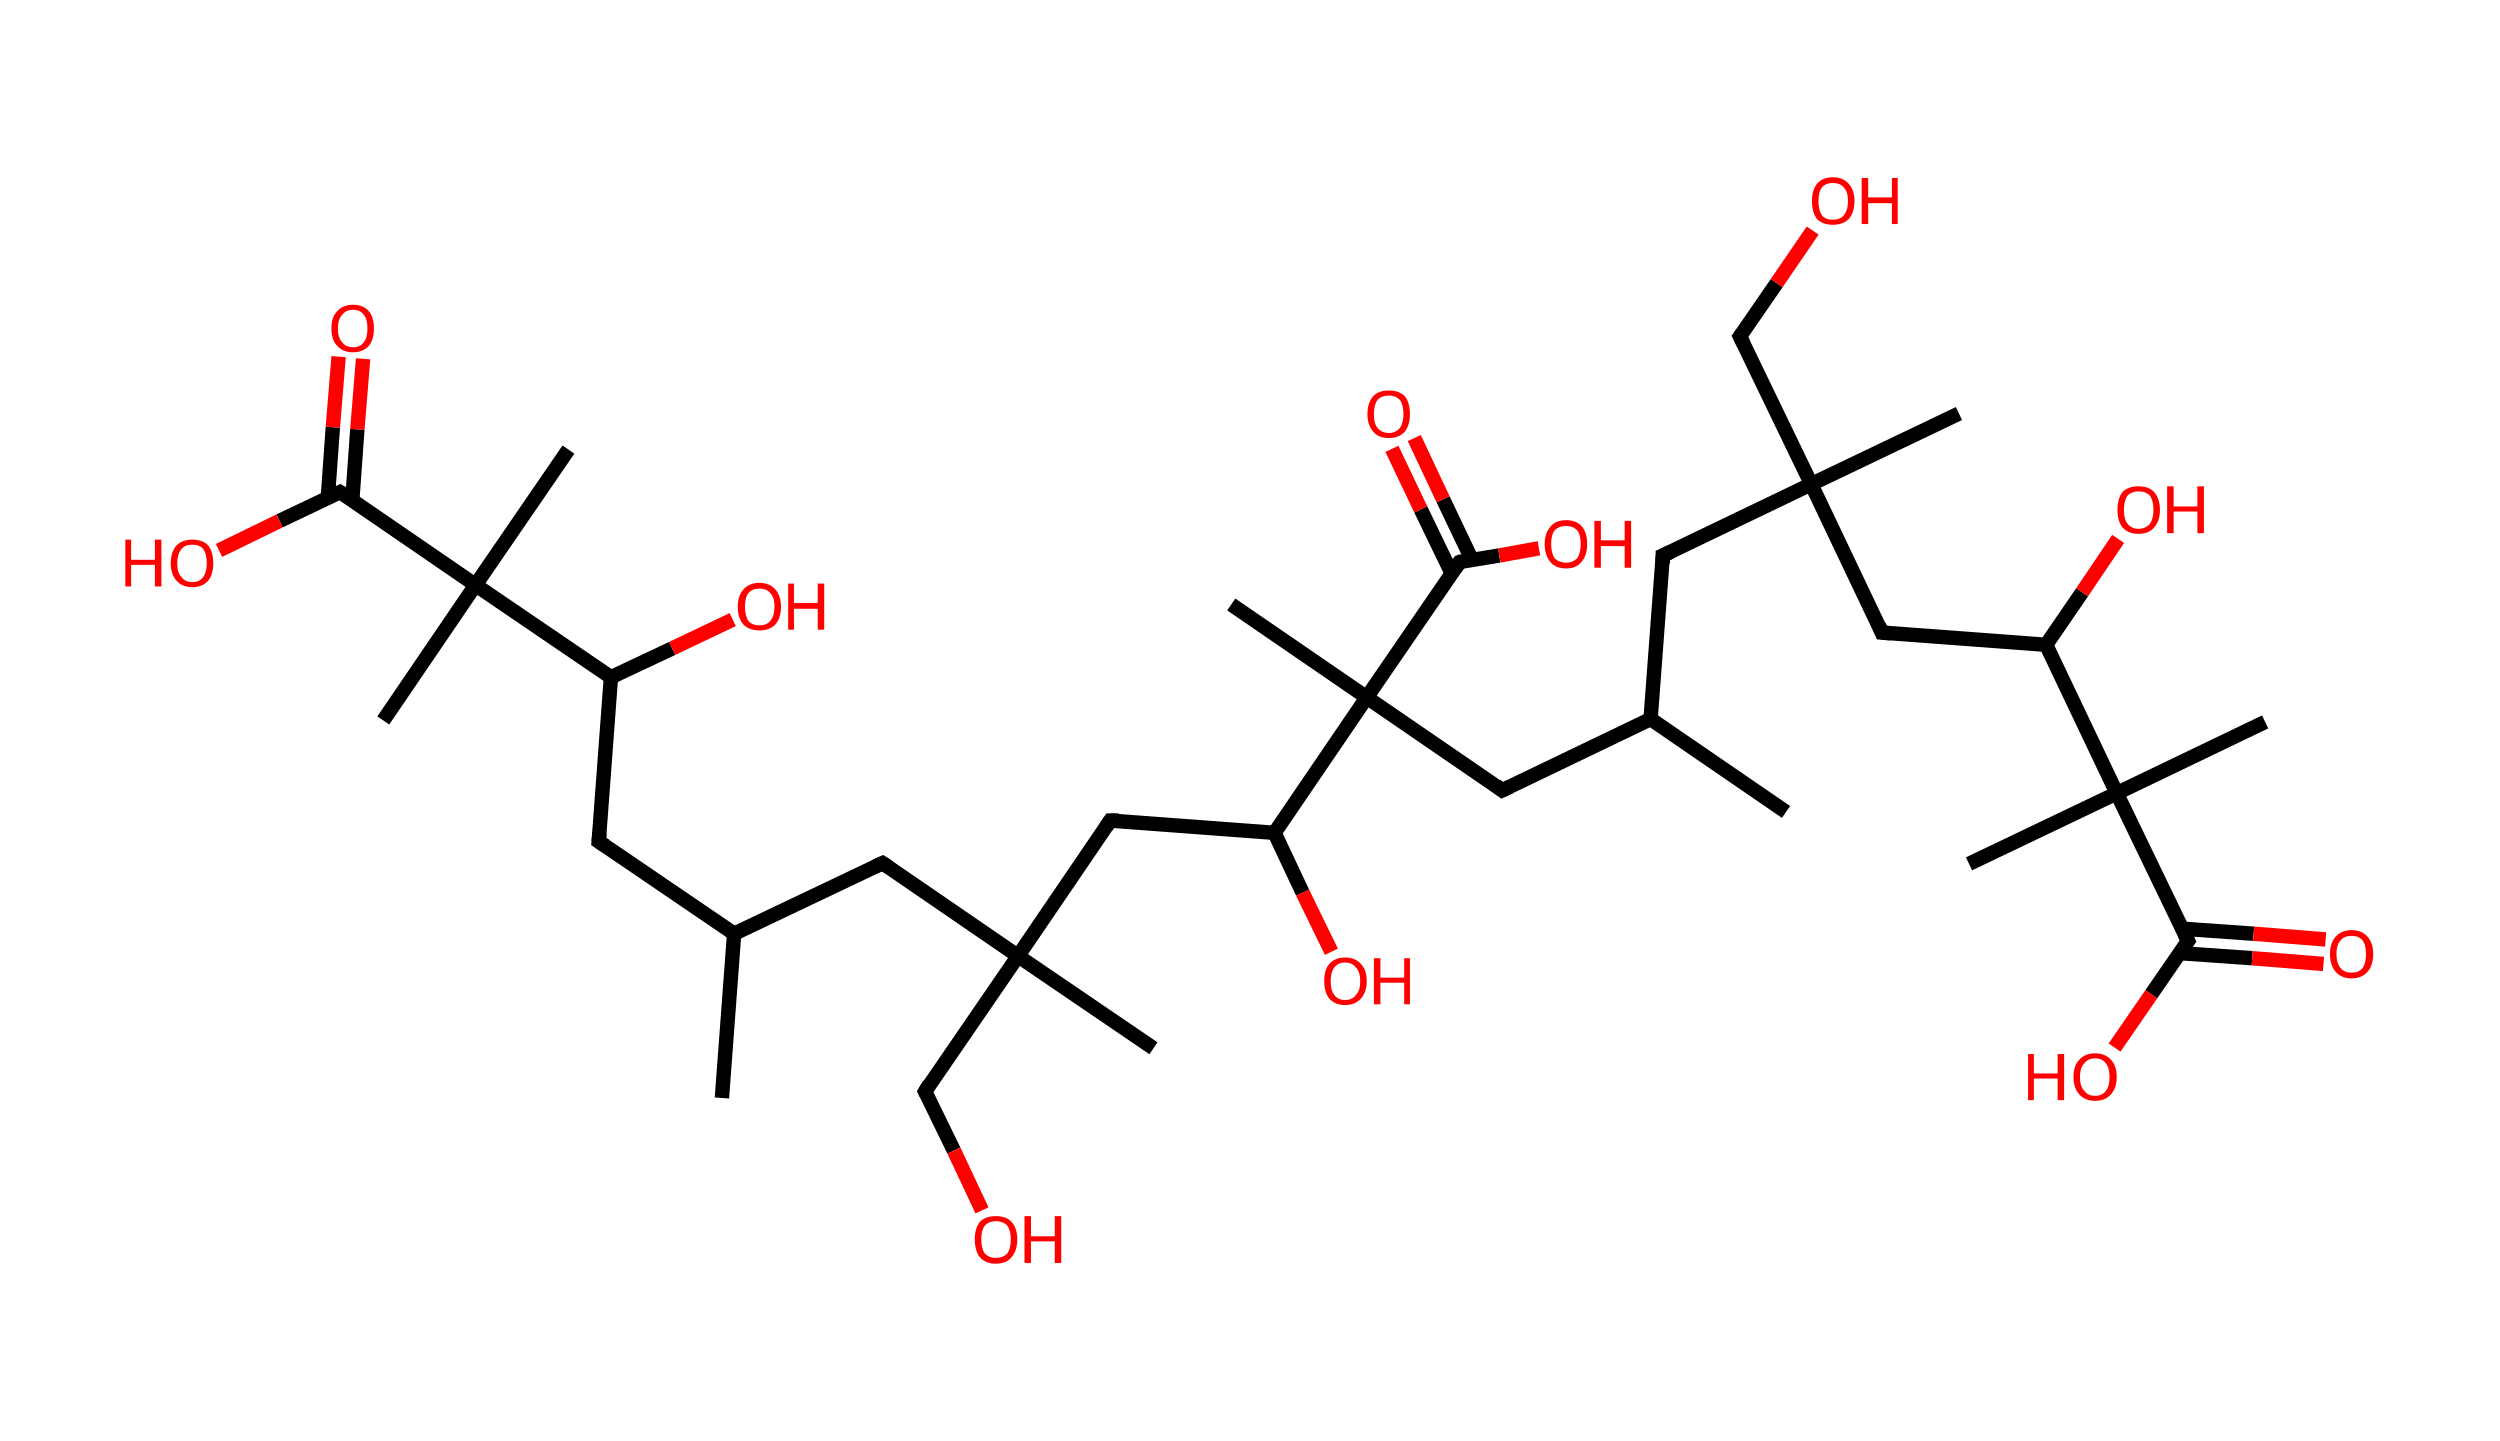 <?xml version='1.0' encoding='ASCII' standalone='yes'?>
<svg xmlns="http://www.w3.org/2000/svg" xmlns:rdkit="http://www.rdkit.org/xml" xmlns:xlink="http://www.w3.org/1999/xlink" version="1.1" baseProfile="full" xml:space="preserve" width="347px" height="200px" viewBox="0 0 347 200">
<!-- END OF HEADER -->
<rect style="opacity:1.0;fill:#FFFFFF;stroke:none" width="347.0" height="200.0" x="0.0" y="0.0"> </rect>
<path class="bond-0 atom-0 atom-1" d="M 100.2,152.4 L 101.9,129.6" style="fill:none;fill-rule:evenodd;stroke:#000000;stroke-width:2.0px;stroke-linecap:butt;stroke-linejoin:miter;stroke-opacity:1"/>
<path class="bond-1 atom-1 atom-2" d="M 101.9,129.6 L 83.1,116.8" style="fill:none;fill-rule:evenodd;stroke:#000000;stroke-width:2.0px;stroke-linecap:butt;stroke-linejoin:miter;stroke-opacity:1"/>
<path class="bond-2 atom-2 atom-3" d="M 83.1,116.8 L 84.8,94.0" style="fill:none;fill-rule:evenodd;stroke:#000000;stroke-width:2.0px;stroke-linecap:butt;stroke-linejoin:miter;stroke-opacity:1"/>
<path class="bond-3 atom-3 atom-4" d="M 84.8,94.0 L 93.3,90.0" style="fill:none;fill-rule:evenodd;stroke:#000000;stroke-width:2.0px;stroke-linecap:butt;stroke-linejoin:miter;stroke-opacity:1"/>
<path class="bond-3 atom-3 atom-4" d="M 93.3,90.0 L 101.7,86.0" style="fill:none;fill-rule:evenodd;stroke:#FF0000;stroke-width:2.0px;stroke-linecap:butt;stroke-linejoin:miter;stroke-opacity:1"/>
<path class="bond-4 atom-3 atom-5" d="M 84.8,94.0 L 66.0,81.2" style="fill:none;fill-rule:evenodd;stroke:#000000;stroke-width:2.0px;stroke-linecap:butt;stroke-linejoin:miter;stroke-opacity:1"/>
<path class="bond-5 atom-5 atom-6" d="M 66.0,81.2 L 53.2,100.0" style="fill:none;fill-rule:evenodd;stroke:#000000;stroke-width:2.0px;stroke-linecap:butt;stroke-linejoin:miter;stroke-opacity:1"/>
<path class="bond-6 atom-5 atom-7" d="M 66.0,81.2 L 78.9,62.4" style="fill:none;fill-rule:evenodd;stroke:#000000;stroke-width:2.0px;stroke-linecap:butt;stroke-linejoin:miter;stroke-opacity:1"/>
<path class="bond-7 atom-5 atom-8" d="M 66.0,81.2 L 47.2,68.3" style="fill:none;fill-rule:evenodd;stroke:#000000;stroke-width:2.0px;stroke-linecap:butt;stroke-linejoin:miter;stroke-opacity:1"/>
<path class="bond-8 atom-8 atom-9" d="M 48.9,69.4 L 49.6,59.6" style="fill:none;fill-rule:evenodd;stroke:#000000;stroke-width:2.0px;stroke-linecap:butt;stroke-linejoin:miter;stroke-opacity:1"/>
<path class="bond-8 atom-8 atom-9" d="M 49.6,59.6 L 50.4,49.8" style="fill:none;fill-rule:evenodd;stroke:#FF0000;stroke-width:2.0px;stroke-linecap:butt;stroke-linejoin:miter;stroke-opacity:1"/>
<path class="bond-8 atom-8 atom-9" d="M 45.5,69.1 L 46.2,59.3" style="fill:none;fill-rule:evenodd;stroke:#000000;stroke-width:2.0px;stroke-linecap:butt;stroke-linejoin:miter;stroke-opacity:1"/>
<path class="bond-8 atom-8 atom-9" d="M 46.2,59.3 L 47.0,49.5" style="fill:none;fill-rule:evenodd;stroke:#FF0000;stroke-width:2.0px;stroke-linecap:butt;stroke-linejoin:miter;stroke-opacity:1"/>
<path class="bond-9 atom-8 atom-10" d="M 47.2,68.3 L 38.8,72.3" style="fill:none;fill-rule:evenodd;stroke:#000000;stroke-width:2.0px;stroke-linecap:butt;stroke-linejoin:miter;stroke-opacity:1"/>
<path class="bond-9 atom-8 atom-10" d="M 38.8,72.3 L 30.4,76.4" style="fill:none;fill-rule:evenodd;stroke:#FF0000;stroke-width:2.0px;stroke-linecap:butt;stroke-linejoin:miter;stroke-opacity:1"/>
<path class="bond-10 atom-1 atom-11" d="M 101.9,129.6 L 122.5,119.8" style="fill:none;fill-rule:evenodd;stroke:#000000;stroke-width:2.0px;stroke-linecap:butt;stroke-linejoin:miter;stroke-opacity:1"/>
<path class="bond-11 atom-11 atom-12" d="M 122.5,119.8 L 141.3,132.7" style="fill:none;fill-rule:evenodd;stroke:#000000;stroke-width:2.0px;stroke-linecap:butt;stroke-linejoin:miter;stroke-opacity:1"/>
<path class="bond-12 atom-12 atom-13" d="M 141.3,132.7 L 160.1,145.5" style="fill:none;fill-rule:evenodd;stroke:#000000;stroke-width:2.0px;stroke-linecap:butt;stroke-linejoin:miter;stroke-opacity:1"/>
<path class="bond-13 atom-12 atom-14" d="M 141.3,132.7 L 128.4,151.5" style="fill:none;fill-rule:evenodd;stroke:#000000;stroke-width:2.0px;stroke-linecap:butt;stroke-linejoin:miter;stroke-opacity:1"/>
<path class="bond-14 atom-14 atom-15" d="M 128.4,151.5 L 132.4,159.7" style="fill:none;fill-rule:evenodd;stroke:#000000;stroke-width:2.0px;stroke-linecap:butt;stroke-linejoin:miter;stroke-opacity:1"/>
<path class="bond-14 atom-14 atom-15" d="M 132.4,159.7 L 136.3,168.0" style="fill:none;fill-rule:evenodd;stroke:#FF0000;stroke-width:2.0px;stroke-linecap:butt;stroke-linejoin:miter;stroke-opacity:1"/>
<path class="bond-15 atom-12 atom-16" d="M 141.3,132.7 L 154.1,113.9" style="fill:none;fill-rule:evenodd;stroke:#000000;stroke-width:2.0px;stroke-linecap:butt;stroke-linejoin:miter;stroke-opacity:1"/>
<path class="bond-16 atom-16 atom-17" d="M 154.1,113.9 L 176.9,115.6" style="fill:none;fill-rule:evenodd;stroke:#000000;stroke-width:2.0px;stroke-linecap:butt;stroke-linejoin:miter;stroke-opacity:1"/>
<path class="bond-17 atom-17 atom-18" d="M 176.9,115.6 L 180.8,123.9" style="fill:none;fill-rule:evenodd;stroke:#000000;stroke-width:2.0px;stroke-linecap:butt;stroke-linejoin:miter;stroke-opacity:1"/>
<path class="bond-17 atom-17 atom-18" d="M 180.8,123.9 L 184.8,132.1" style="fill:none;fill-rule:evenodd;stroke:#FF0000;stroke-width:2.0px;stroke-linecap:butt;stroke-linejoin:miter;stroke-opacity:1"/>
<path class="bond-18 atom-17 atom-19" d="M 176.9,115.6 L 189.7,96.8" style="fill:none;fill-rule:evenodd;stroke:#000000;stroke-width:2.0px;stroke-linecap:butt;stroke-linejoin:miter;stroke-opacity:1"/>
<path class="bond-19 atom-19 atom-20" d="M 189.7,96.8 L 170.9,83.9" style="fill:none;fill-rule:evenodd;stroke:#000000;stroke-width:2.0px;stroke-linecap:butt;stroke-linejoin:miter;stroke-opacity:1"/>
<path class="bond-20 atom-19 atom-21" d="M 189.7,96.8 L 208.5,109.7" style="fill:none;fill-rule:evenodd;stroke:#000000;stroke-width:2.0px;stroke-linecap:butt;stroke-linejoin:miter;stroke-opacity:1"/>
<path class="bond-21 atom-21 atom-22" d="M 208.5,109.7 L 229.1,99.8" style="fill:none;fill-rule:evenodd;stroke:#000000;stroke-width:2.0px;stroke-linecap:butt;stroke-linejoin:miter;stroke-opacity:1"/>
<path class="bond-22 atom-22 atom-23" d="M 229.1,99.8 L 247.9,112.7" style="fill:none;fill-rule:evenodd;stroke:#000000;stroke-width:2.0px;stroke-linecap:butt;stroke-linejoin:miter;stroke-opacity:1"/>
<path class="bond-23 atom-22 atom-24" d="M 229.1,99.8 L 230.8,77.1" style="fill:none;fill-rule:evenodd;stroke:#000000;stroke-width:2.0px;stroke-linecap:butt;stroke-linejoin:miter;stroke-opacity:1"/>
<path class="bond-24 atom-24 atom-25" d="M 230.8,77.1 L 251.4,67.2" style="fill:none;fill-rule:evenodd;stroke:#000000;stroke-width:2.0px;stroke-linecap:butt;stroke-linejoin:miter;stroke-opacity:1"/>
<path class="bond-25 atom-25 atom-26" d="M 251.4,67.2 L 271.9,57.4" style="fill:none;fill-rule:evenodd;stroke:#000000;stroke-width:2.0px;stroke-linecap:butt;stroke-linejoin:miter;stroke-opacity:1"/>
<path class="bond-26 atom-25 atom-27" d="M 251.4,67.2 L 241.5,46.7" style="fill:none;fill-rule:evenodd;stroke:#000000;stroke-width:2.0px;stroke-linecap:butt;stroke-linejoin:miter;stroke-opacity:1"/>
<path class="bond-27 atom-27 atom-28" d="M 241.5,46.7 L 246.6,39.3" style="fill:none;fill-rule:evenodd;stroke:#000000;stroke-width:2.0px;stroke-linecap:butt;stroke-linejoin:miter;stroke-opacity:1"/>
<path class="bond-27 atom-27 atom-28" d="M 246.6,39.3 L 251.6,32.0" style="fill:none;fill-rule:evenodd;stroke:#FF0000;stroke-width:2.0px;stroke-linecap:butt;stroke-linejoin:miter;stroke-opacity:1"/>
<path class="bond-28 atom-25 atom-29" d="M 251.4,67.2 L 261.2,87.8" style="fill:none;fill-rule:evenodd;stroke:#000000;stroke-width:2.0px;stroke-linecap:butt;stroke-linejoin:miter;stroke-opacity:1"/>
<path class="bond-29 atom-29 atom-30" d="M 261.2,87.8 L 284.0,89.5" style="fill:none;fill-rule:evenodd;stroke:#000000;stroke-width:2.0px;stroke-linecap:butt;stroke-linejoin:miter;stroke-opacity:1"/>
<path class="bond-30 atom-30 atom-31" d="M 284.0,89.5 L 289.0,82.2" style="fill:none;fill-rule:evenodd;stroke:#000000;stroke-width:2.0px;stroke-linecap:butt;stroke-linejoin:miter;stroke-opacity:1"/>
<path class="bond-30 atom-30 atom-31" d="M 289.0,82.2 L 294.0,74.8" style="fill:none;fill-rule:evenodd;stroke:#FF0000;stroke-width:2.0px;stroke-linecap:butt;stroke-linejoin:miter;stroke-opacity:1"/>
<path class="bond-31 atom-30 atom-32" d="M 284.0,89.5 L 293.8,110.1" style="fill:none;fill-rule:evenodd;stroke:#000000;stroke-width:2.0px;stroke-linecap:butt;stroke-linejoin:miter;stroke-opacity:1"/>
<path class="bond-32 atom-32 atom-33" d="M 293.8,110.1 L 273.3,119.9" style="fill:none;fill-rule:evenodd;stroke:#000000;stroke-width:2.0px;stroke-linecap:butt;stroke-linejoin:miter;stroke-opacity:1"/>
<path class="bond-33 atom-32 atom-34" d="M 293.8,110.1 L 314.4,100.2" style="fill:none;fill-rule:evenodd;stroke:#000000;stroke-width:2.0px;stroke-linecap:butt;stroke-linejoin:miter;stroke-opacity:1"/>
<path class="bond-34 atom-32 atom-35" d="M 293.8,110.1 L 303.7,130.6" style="fill:none;fill-rule:evenodd;stroke:#000000;stroke-width:2.0px;stroke-linecap:butt;stroke-linejoin:miter;stroke-opacity:1"/>
<path class="bond-35 atom-35 atom-36" d="M 302.6,132.3 L 312.6,133.0" style="fill:none;fill-rule:evenodd;stroke:#000000;stroke-width:2.0px;stroke-linecap:butt;stroke-linejoin:miter;stroke-opacity:1"/>
<path class="bond-35 atom-35 atom-36" d="M 312.6,133.0 L 322.5,133.8" style="fill:none;fill-rule:evenodd;stroke:#FF0000;stroke-width:2.0px;stroke-linecap:butt;stroke-linejoin:miter;stroke-opacity:1"/>
<path class="bond-35 atom-35 atom-36" d="M 302.8,128.9 L 312.8,129.6" style="fill:none;fill-rule:evenodd;stroke:#000000;stroke-width:2.0px;stroke-linecap:butt;stroke-linejoin:miter;stroke-opacity:1"/>
<path class="bond-35 atom-35 atom-36" d="M 312.8,129.6 L 322.8,130.4" style="fill:none;fill-rule:evenodd;stroke:#FF0000;stroke-width:2.0px;stroke-linecap:butt;stroke-linejoin:miter;stroke-opacity:1"/>
<path class="bond-36 atom-35 atom-37" d="M 303.7,130.6 L 298.6,138.0" style="fill:none;fill-rule:evenodd;stroke:#000000;stroke-width:2.0px;stroke-linecap:butt;stroke-linejoin:miter;stroke-opacity:1"/>
<path class="bond-36 atom-35 atom-37" d="M 298.6,138.0 L 293.5,145.4" style="fill:none;fill-rule:evenodd;stroke:#FF0000;stroke-width:2.0px;stroke-linecap:butt;stroke-linejoin:miter;stroke-opacity:1"/>
<path class="bond-37 atom-19 atom-38" d="M 189.7,96.8 L 202.6,78.0" style="fill:none;fill-rule:evenodd;stroke:#000000;stroke-width:2.0px;stroke-linecap:butt;stroke-linejoin:miter;stroke-opacity:1"/>
<path class="bond-38 atom-38 atom-39" d="M 204.3,77.7 L 200.3,69.3" style="fill:none;fill-rule:evenodd;stroke:#000000;stroke-width:2.0px;stroke-linecap:butt;stroke-linejoin:miter;stroke-opacity:1"/>
<path class="bond-38 atom-38 atom-39" d="M 200.3,69.3 L 196.3,60.8" style="fill:none;fill-rule:evenodd;stroke:#FF0000;stroke-width:2.0px;stroke-linecap:butt;stroke-linejoin:miter;stroke-opacity:1"/>
<path class="bond-38 atom-38 atom-39" d="M 201.5,79.6 L 197.2,70.7" style="fill:none;fill-rule:evenodd;stroke:#000000;stroke-width:2.0px;stroke-linecap:butt;stroke-linejoin:miter;stroke-opacity:1"/>
<path class="bond-38 atom-38 atom-39" d="M 197.2,70.7 L 193.2,62.3" style="fill:none;fill-rule:evenodd;stroke:#FF0000;stroke-width:2.0px;stroke-linecap:butt;stroke-linejoin:miter;stroke-opacity:1"/>
<path class="bond-39 atom-38 atom-40" d="M 202.6,78.0 L 208.1,77.1" style="fill:none;fill-rule:evenodd;stroke:#000000;stroke-width:2.0px;stroke-linecap:butt;stroke-linejoin:miter;stroke-opacity:1"/>
<path class="bond-39 atom-38 atom-40" d="M 208.1,77.1 L 213.6,76.1" style="fill:none;fill-rule:evenodd;stroke:#FF0000;stroke-width:2.0px;stroke-linecap:butt;stroke-linejoin:miter;stroke-opacity:1"/>
<path d="M 84.0,117.4 L 83.1,116.8 L 83.2,115.6" style="fill:none;stroke:#000000;stroke-width:2.0px;stroke-linecap:butt;stroke-linejoin:miter;stroke-opacity:1;"/>
<path d="M 48.2,68.9 L 47.2,68.3 L 46.8,68.5" style="fill:none;stroke:#000000;stroke-width:2.0px;stroke-linecap:butt;stroke-linejoin:miter;stroke-opacity:1;"/>
<path d="M 121.4,120.3 L 122.5,119.8 L 123.4,120.4" style="fill:none;stroke:#000000;stroke-width:2.0px;stroke-linecap:butt;stroke-linejoin:miter;stroke-opacity:1;"/>
<path d="M 129.0,150.5 L 128.4,151.5 L 128.6,151.9" style="fill:none;stroke:#000000;stroke-width:2.0px;stroke-linecap:butt;stroke-linejoin:miter;stroke-opacity:1;"/>
<path d="M 153.5,114.8 L 154.1,113.9 L 155.3,113.9" style="fill:none;stroke:#000000;stroke-width:2.0px;stroke-linecap:butt;stroke-linejoin:miter;stroke-opacity:1;"/>
<path d="M 207.6,109.0 L 208.5,109.7 L 209.6,109.2" style="fill:none;stroke:#000000;stroke-width:2.0px;stroke-linecap:butt;stroke-linejoin:miter;stroke-opacity:1;"/>
<path d="M 230.8,78.2 L 230.8,77.1 L 231.9,76.6" style="fill:none;stroke:#000000;stroke-width:2.0px;stroke-linecap:butt;stroke-linejoin:miter;stroke-opacity:1;"/>
<path d="M 242.0,47.7 L 241.5,46.7 L 241.8,46.3" style="fill:none;stroke:#000000;stroke-width:2.0px;stroke-linecap:butt;stroke-linejoin:miter;stroke-opacity:1;"/>
<path d="M 260.8,86.8 L 261.2,87.8 L 262.4,87.9" style="fill:none;stroke:#000000;stroke-width:2.0px;stroke-linecap:butt;stroke-linejoin:miter;stroke-opacity:1;"/>
<path d="M 303.2,129.6 L 303.7,130.6 L 303.4,131.0" style="fill:none;stroke:#000000;stroke-width:2.0px;stroke-linecap:butt;stroke-linejoin:miter;stroke-opacity:1;"/>
<path d="M 202.0,78.9 L 202.6,78.0 L 202.9,77.9" style="fill:none;stroke:#000000;stroke-width:2.0px;stroke-linecap:butt;stroke-linejoin:miter;stroke-opacity:1;"/>
<path class="atom-4" d="M 102.4 84.2 Q 102.4 82.7, 103.2 81.8 Q 104.0 80.9, 105.4 80.9 Q 106.8 80.9, 107.6 81.8 Q 108.4 82.7, 108.4 84.2 Q 108.4 85.8, 107.6 86.7 Q 106.8 87.5, 105.4 87.5 Q 104.0 87.5, 103.2 86.7 Q 102.4 85.8, 102.4 84.2 M 105.4 86.8 Q 106.4 86.8, 106.9 86.2 Q 107.5 85.5, 107.5 84.2 Q 107.5 82.9, 106.9 82.3 Q 106.4 81.7, 105.4 81.7 Q 104.4 81.7, 103.9 82.3 Q 103.4 82.9, 103.4 84.2 Q 103.4 85.5, 103.9 86.2 Q 104.4 86.8, 105.4 86.8 " fill="#FF0000"/>
<path class="atom-4" d="M 109.4 81.0 L 110.2 81.0 L 110.2 83.7 L 113.5 83.7 L 113.5 81.0 L 114.4 81.0 L 114.4 87.4 L 113.5 87.4 L 113.5 84.5 L 110.2 84.5 L 110.2 87.4 L 109.4 87.4 L 109.4 81.0 " fill="#FF0000"/>
<path class="atom-9" d="M 46.0 45.6 Q 46.0 44.0, 46.8 43.2 Q 47.6 42.3, 49.0 42.3 Q 50.4 42.3, 51.2 43.2 Q 51.9 44.0, 51.9 45.6 Q 51.9 47.1, 51.2 48.0 Q 50.4 48.9, 49.0 48.9 Q 47.6 48.9, 46.8 48.0 Q 46.0 47.2, 46.0 45.6 M 49.0 48.2 Q 50.0 48.2, 50.5 47.5 Q 51.0 46.9, 51.0 45.6 Q 51.0 44.3, 50.5 43.7 Q 50.0 43.0, 49.0 43.0 Q 48.0 43.0, 47.5 43.7 Q 46.9 44.3, 46.9 45.6 Q 46.9 46.9, 47.5 47.5 Q 48.0 48.2, 49.0 48.2 " fill="#FF0000"/>
<path class="atom-10" d="M 17.4 74.9 L 18.2 74.9 L 18.2 77.7 L 21.5 77.7 L 21.5 74.9 L 22.4 74.9 L 22.4 81.4 L 21.5 81.4 L 21.5 78.4 L 18.2 78.4 L 18.2 81.4 L 17.4 81.4 L 17.4 74.9 " fill="#FF0000"/>
<path class="atom-10" d="M 23.7 78.2 Q 23.7 76.6, 24.5 75.7 Q 25.3 74.9, 26.7 74.9 Q 28.1 74.9, 28.9 75.7 Q 29.6 76.6, 29.6 78.2 Q 29.6 79.7, 28.9 80.6 Q 28.1 81.5, 26.7 81.5 Q 25.3 81.5, 24.5 80.6 Q 23.7 79.7, 23.7 78.2 M 26.7 80.8 Q 27.7 80.8, 28.2 80.1 Q 28.7 79.4, 28.7 78.2 Q 28.7 76.9, 28.2 76.2 Q 27.7 75.6, 26.7 75.6 Q 25.7 75.6, 25.2 76.2 Q 24.6 76.9, 24.6 78.2 Q 24.6 79.5, 25.2 80.1 Q 25.7 80.8, 26.7 80.8 " fill="#FF0000"/>
<path class="atom-15" d="M 135.3 172.0 Q 135.3 170.5, 136.0 169.6 Q 136.8 168.8, 138.2 168.8 Q 139.7 168.8, 140.4 169.6 Q 141.2 170.5, 141.2 172.0 Q 141.2 173.6, 140.4 174.5 Q 139.7 175.4, 138.2 175.4 Q 136.8 175.4, 136.0 174.5 Q 135.3 173.6, 135.3 172.0 M 138.2 174.6 Q 139.2 174.6, 139.8 174.0 Q 140.3 173.3, 140.3 172.0 Q 140.3 170.8, 139.8 170.1 Q 139.2 169.5, 138.2 169.5 Q 137.3 169.5, 136.7 170.1 Q 136.2 170.8, 136.2 172.0 Q 136.2 173.3, 136.7 174.0 Q 137.3 174.6, 138.2 174.6 " fill="#FF0000"/>
<path class="atom-15" d="M 142.2 168.8 L 143.1 168.8 L 143.1 171.6 L 146.4 171.6 L 146.4 168.8 L 147.3 168.8 L 147.3 175.3 L 146.4 175.3 L 146.4 172.3 L 143.1 172.3 L 143.1 175.3 L 142.2 175.3 L 142.2 168.8 " fill="#FF0000"/>
<path class="atom-18" d="M 183.8 136.2 Q 183.8 134.6, 184.5 133.8 Q 185.3 132.9, 186.7 132.9 Q 188.1 132.9, 188.9 133.8 Q 189.7 134.6, 189.7 136.2 Q 189.7 137.7, 188.9 138.6 Q 188.1 139.5, 186.7 139.5 Q 185.3 139.5, 184.5 138.6 Q 183.8 137.7, 183.8 136.2 M 186.7 138.8 Q 187.7 138.8, 188.2 138.1 Q 188.8 137.5, 188.8 136.2 Q 188.8 134.9, 188.2 134.3 Q 187.7 133.6, 186.7 133.6 Q 185.7 133.6, 185.2 134.3 Q 184.7 134.9, 184.7 136.2 Q 184.7 137.5, 185.2 138.1 Q 185.7 138.8, 186.7 138.8 " fill="#FF0000"/>
<path class="atom-18" d="M 190.7 133.0 L 191.6 133.0 L 191.6 135.7 L 194.9 135.7 L 194.9 133.0 L 195.7 133.0 L 195.7 139.4 L 194.9 139.4 L 194.9 136.4 L 191.6 136.4 L 191.6 139.4 L 190.7 139.4 L 190.7 133.0 " fill="#FF0000"/>
<path class="atom-28" d="M 251.5 27.9 Q 251.5 26.4, 252.2 25.5 Q 253.0 24.6, 254.4 24.6 Q 255.8 24.6, 256.6 25.5 Q 257.4 26.4, 257.4 27.9 Q 257.4 29.5, 256.6 30.4 Q 255.8 31.2, 254.4 31.2 Q 253.0 31.2, 252.2 30.4 Q 251.5 29.5, 251.5 27.9 M 254.4 30.5 Q 255.4 30.5, 255.9 29.9 Q 256.5 29.2, 256.5 27.9 Q 256.5 26.6, 255.9 26.0 Q 255.4 25.4, 254.4 25.4 Q 253.4 25.4, 252.9 26.0 Q 252.4 26.6, 252.4 27.9 Q 252.4 29.2, 252.9 29.9 Q 253.4 30.5, 254.4 30.5 " fill="#FF0000"/>
<path class="atom-28" d="M 258.4 24.7 L 259.3 24.7 L 259.3 27.4 L 262.6 27.4 L 262.6 24.7 L 263.4 24.7 L 263.4 31.1 L 262.6 31.1 L 262.6 28.2 L 259.3 28.2 L 259.3 31.1 L 258.4 31.1 L 258.4 24.7 " fill="#FF0000"/>
<path class="atom-31" d="M 293.9 70.8 Q 293.9 69.2, 294.6 68.3 Q 295.4 67.5, 296.8 67.5 Q 298.3 67.5, 299.0 68.3 Q 299.8 69.2, 299.8 70.8 Q 299.8 72.3, 299.0 73.2 Q 298.3 74.1, 296.8 74.1 Q 295.4 74.1, 294.6 73.2 Q 293.9 72.3, 293.9 70.8 M 296.8 73.4 Q 297.8 73.4, 298.4 72.7 Q 298.9 72.0, 298.9 70.8 Q 298.9 69.5, 298.4 68.8 Q 297.8 68.2, 296.8 68.2 Q 295.9 68.2, 295.3 68.8 Q 294.8 69.5, 294.8 70.8 Q 294.8 72.1, 295.3 72.7 Q 295.9 73.4, 296.8 73.4 " fill="#FF0000"/>
<path class="atom-31" d="M 300.8 67.5 L 301.7 67.5 L 301.7 70.3 L 305.0 70.3 L 305.0 67.5 L 305.9 67.5 L 305.9 74.0 L 305.0 74.0 L 305.0 71.0 L 301.7 71.0 L 301.7 74.0 L 300.8 74.0 L 300.8 67.5 " fill="#FF0000"/>
<path class="atom-36" d="M 323.4 132.4 Q 323.4 130.9, 324.2 130.0 Q 325.0 129.1, 326.4 129.1 Q 327.8 129.1, 328.6 130.0 Q 329.4 130.9, 329.4 132.4 Q 329.4 134.0, 328.6 134.9 Q 327.8 135.8, 326.4 135.8 Q 325.0 135.8, 324.2 134.9 Q 323.4 134.0, 323.4 132.4 M 326.4 135.0 Q 327.4 135.0, 327.9 134.4 Q 328.4 133.7, 328.4 132.4 Q 328.4 131.1, 327.9 130.5 Q 327.4 129.9, 326.4 129.9 Q 325.4 129.9, 324.9 130.5 Q 324.3 131.1, 324.3 132.4 Q 324.3 133.7, 324.9 134.4 Q 325.4 135.0, 326.4 135.0 " fill="#FF0000"/>
<path class="atom-37" d="M 281.5 146.3 L 282.3 146.3 L 282.3 149.0 L 285.6 149.0 L 285.6 146.3 L 286.5 146.3 L 286.5 152.7 L 285.6 152.7 L 285.6 149.7 L 282.3 149.7 L 282.3 152.7 L 281.5 152.7 L 281.5 146.3 " fill="#FF0000"/>
<path class="atom-37" d="M 287.8 149.5 Q 287.8 147.9, 288.6 147.1 Q 289.4 146.2, 290.8 146.2 Q 292.2 146.2, 293.0 147.1 Q 293.8 147.9, 293.8 149.5 Q 293.8 151.0, 293.0 151.9 Q 292.2 152.8, 290.8 152.8 Q 289.4 152.8, 288.6 151.9 Q 287.8 151.0, 287.8 149.5 M 290.8 152.1 Q 291.8 152.1, 292.3 151.4 Q 292.8 150.8, 292.8 149.5 Q 292.8 148.2, 292.3 147.6 Q 291.8 146.9, 290.8 146.9 Q 289.8 146.9, 289.3 147.6 Q 288.7 148.2, 288.7 149.5 Q 288.7 150.8, 289.3 151.4 Q 289.8 152.1, 290.8 152.1 " fill="#FF0000"/>
<path class="atom-39" d="M 189.8 57.5 Q 189.8 55.9, 190.6 55.0 Q 191.3 54.2, 192.8 54.2 Q 194.2 54.2, 195.0 55.0 Q 195.7 55.9, 195.7 57.5 Q 195.7 59.0, 195.0 59.9 Q 194.2 60.8, 192.8 60.8 Q 191.3 60.8, 190.6 59.9 Q 189.8 59.0, 189.8 57.5 M 192.8 60.1 Q 193.7 60.1, 194.3 59.4 Q 194.8 58.7, 194.8 57.5 Q 194.8 56.2, 194.3 55.5 Q 193.7 54.9, 192.8 54.9 Q 191.8 54.9, 191.2 55.5 Q 190.7 56.2, 190.7 57.5 Q 190.7 58.8, 191.2 59.4 Q 191.8 60.1, 192.8 60.1 " fill="#FF0000"/>
<path class="atom-40" d="M 214.4 75.5 Q 214.4 74.0, 215.2 73.1 Q 215.9 72.2, 217.4 72.2 Q 218.8 72.2, 219.6 73.1 Q 220.3 74.0, 220.3 75.5 Q 220.3 77.1, 219.5 78.0 Q 218.8 78.9, 217.4 78.9 Q 215.9 78.9, 215.2 78.0 Q 214.4 77.1, 214.4 75.5 M 217.4 78.1 Q 218.3 78.1, 218.9 77.5 Q 219.4 76.8, 219.4 75.5 Q 219.4 74.2, 218.9 73.6 Q 218.3 73.0, 217.4 73.0 Q 216.4 73.0, 215.8 73.6 Q 215.3 74.2, 215.3 75.5 Q 215.3 76.8, 215.8 77.5 Q 216.4 78.1, 217.4 78.1 " fill="#FF0000"/>
<path class="atom-40" d="M 221.3 72.3 L 222.2 72.3 L 222.2 75.0 L 225.5 75.0 L 225.5 72.3 L 226.4 72.3 L 226.4 78.8 L 225.5 78.8 L 225.5 75.8 L 222.2 75.8 L 222.2 78.8 L 221.3 78.8 L 221.3 72.3 " fill="#FF0000"/>
</svg>
